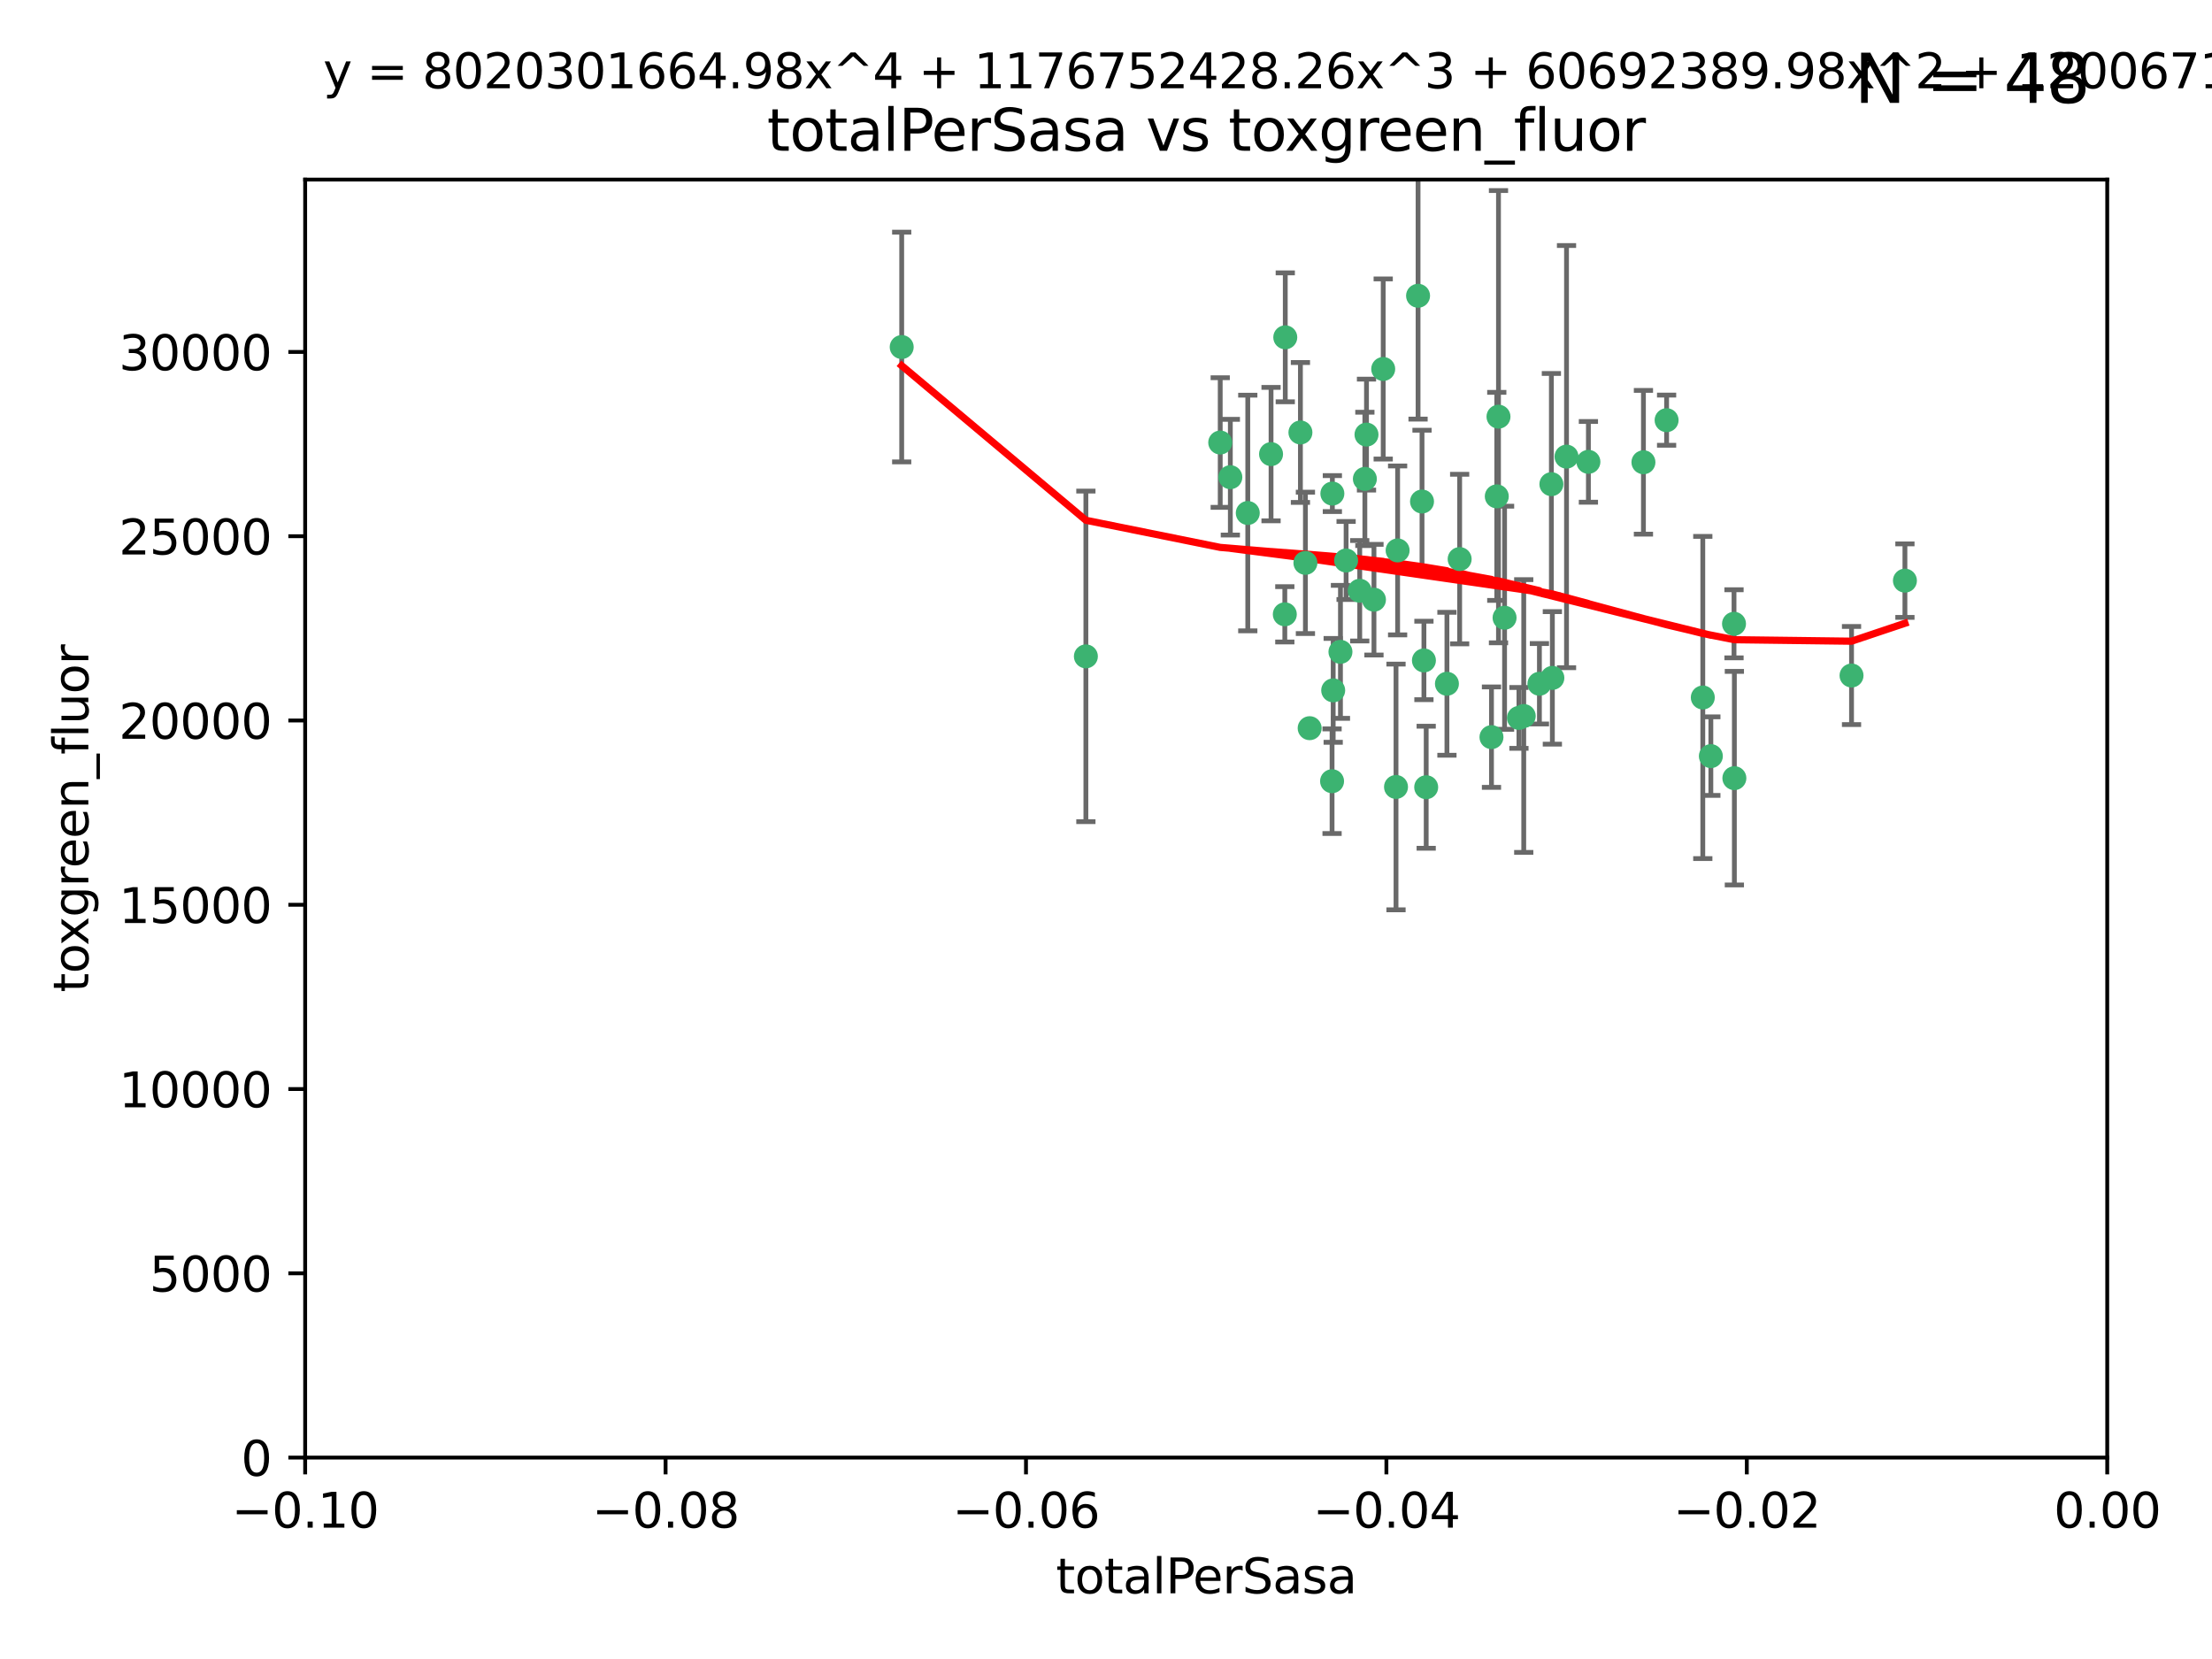 <?xml version="1.0" encoding="utf-8" standalone="no"?>
<!DOCTYPE svg PUBLIC "-//W3C//DTD SVG 1.1//EN"
  "http://www.w3.org/Graphics/SVG/1.1/DTD/svg11.dtd">
<svg xmlns:xlink="http://www.w3.org/1999/xlink" width="460.8pt" height="345.6pt" viewBox="0 0 460.8 345.6" xmlns="http://www.w3.org/2000/svg" version="1.1">
 <defs>
  <style type="text/css">*{stroke-linejoin: round; stroke-linecap: butt}</style>
 </defs>
 <g id="figure_1">
  <g id="patch_1">
   <path d="M 0 345.6 
L 460.8 345.6 
L 460.8 0 
L 0 0 
z
" style="fill: #ffffff"/>
  </g>
  <g id="axes_1">
   <g id="patch_2">
    <path d="M 63.571 303.64 
L 438.975 303.64 
L 438.975 37.411 
L 63.571 37.411 
z
" style="fill: #ffffff"/>
   </g>
   <g id="PathCollection_1">
    <defs>
     <path id="m9b9e354457" d="M 0 1.118 
C 0.297 1.118 0.581 1 0.791 0.791 
C 1 0.581 1.118 0.297 1.118 0 
C 1.118 -0.297 1 -0.581 0.791 -0.791 
C 0.581 -1 0.297 -1.118 0 -1.118 
C -0.297 -1.118 -0.581 -1 -0.791 -0.791 
C -1 -0.581 -1.118 -0.297 -1.118 0 
C -1.118 0.297 -1 0.581 -0.791 0.791 
C -0.581 1 -0.297 1.118 0 1.118 
z
" style="stroke: #3cb371"/>
    </defs>
    <g clip-path="url(#p6e7d9c0755)">
     <use xlink:href="#m9b9e354457" x="187.841" y="72.294" style="fill: #3cb371; stroke: #3cb371"/>
     <use xlink:href="#m9b9e354457" x="226.209" y="136.733" style="fill: #3cb371; stroke: #3cb371"/>
     <use xlink:href="#m9b9e354457" x="254.195" y="92.187" style="fill: #3cb371; stroke: #3cb371"/>
     <use xlink:href="#m9b9e354457" x="284.327" y="99.763" style="fill: #3cb371; stroke: #3cb371"/>
     <use xlink:href="#m9b9e354457" x="267.746" y="70.271" style="fill: #3cb371; stroke: #3cb371"/>
     <use xlink:href="#m9b9e354457" x="279.241" y="135.791" style="fill: #3cb371; stroke: #3cb371"/>
     <use xlink:href="#m9b9e354457" x="283.258" y="123.063" style="fill: #3cb371; stroke: #3cb371"/>
     <use xlink:href="#m9b9e354457" x="272.826" y="151.693" style="fill: #3cb371; stroke: #3cb371"/>
     <use xlink:href="#m9b9e354457" x="290.815" y="163.936" style="fill: #3cb371; stroke: #3cb371"/>
     <use xlink:href="#m9b9e354457" x="296.232" y="104.476" style="fill: #3cb371; stroke: #3cb371"/>
     <use xlink:href="#m9b9e354457" x="291.149" y="114.664" style="fill: #3cb371; stroke: #3cb371"/>
     <use xlink:href="#m9b9e354457" x="277.728" y="143.815" style="fill: #3cb371; stroke: #3cb371"/>
     <use xlink:href="#m9b9e354457" x="280.418" y="116.762" style="fill: #3cb371; stroke: #3cb371"/>
     <use xlink:href="#m9b9e354457" x="288.148" y="76.865" style="fill: #3cb371; stroke: #3cb371"/>
     <use xlink:href="#m9b9e354457" x="270.902" y="90.091" style="fill: #3cb371; stroke: #3cb371"/>
     <use xlink:href="#m9b9e354457" x="295.409" y="61.614" style="fill: #3cb371; stroke: #3cb371"/>
     <use xlink:href="#m9b9e354457" x="310.702" y="153.559" style="fill: #3cb371; stroke: #3cb371"/>
     <use xlink:href="#m9b9e354457" x="277.556" y="102.821" style="fill: #3cb371; stroke: #3cb371"/>
     <use xlink:href="#m9b9e354457" x="264.783" y="94.6" style="fill: #3cb371; stroke: #3cb371"/>
     <use xlink:href="#m9b9e354457" x="277.493" y="162.741" style="fill: #3cb371; stroke: #3cb371"/>
     <use xlink:href="#m9b9e354457" x="271.942" y="117.254" style="fill: #3cb371; stroke: #3cb371"/>
     <use xlink:href="#m9b9e354457" x="317.423" y="149.16" style="fill: #3cb371; stroke: #3cb371"/>
     <use xlink:href="#m9b9e354457" x="267.65" y="127.973" style="fill: #3cb371; stroke: #3cb371"/>
     <use xlink:href="#m9b9e354457" x="296.63" y="137.58" style="fill: #3cb371; stroke: #3cb371"/>
     <use xlink:href="#m9b9e354457" x="301.422" y="142.442" style="fill: #3cb371; stroke: #3cb371"/>
     <use xlink:href="#m9b9e354457" x="284.666" y="90.534" style="fill: #3cb371; stroke: #3cb371"/>
     <use xlink:href="#m9b9e354457" x="256.303" y="99.407" style="fill: #3cb371; stroke: #3cb371"/>
     <use xlink:href="#m9b9e354457" x="316.423" y="149.553" style="fill: #3cb371; stroke: #3cb371"/>
     <use xlink:href="#m9b9e354457" x="286.223" y="124.926" style="fill: #3cb371; stroke: #3cb371"/>
     <use xlink:href="#m9b9e354457" x="323.182" y="100.862" style="fill: #3cb371; stroke: #3cb371"/>
     <use xlink:href="#m9b9e354457" x="259.935" y="106.867" style="fill: #3cb371; stroke: #3cb371"/>
     <use xlink:href="#m9b9e354457" x="320.689" y="142.44" style="fill: #3cb371; stroke: #3cb371"/>
     <use xlink:href="#m9b9e354457" x="312.163" y="86.8" style="fill: #3cb371; stroke: #3cb371"/>
     <use xlink:href="#m9b9e354457" x="342.358" y="96.298" style="fill: #3cb371; stroke: #3cb371"/>
     <use xlink:href="#m9b9e354457" x="311.807" y="103.401" style="fill: #3cb371; stroke: #3cb371"/>
     <use xlink:href="#m9b9e354457" x="313.43" y="128.689" style="fill: #3cb371; stroke: #3cb371"/>
     <use xlink:href="#m9b9e354457" x="297.102" y="163.993" style="fill: #3cb371; stroke: #3cb371"/>
     <use xlink:href="#m9b9e354457" x="326.335" y="95.121" style="fill: #3cb371; stroke: #3cb371"/>
     <use xlink:href="#m9b9e354457" x="330.894" y="96.211" style="fill: #3cb371; stroke: #3cb371"/>
     <use xlink:href="#m9b9e354457" x="323.386" y="141.216" style="fill: #3cb371; stroke: #3cb371"/>
     <use xlink:href="#m9b9e354457" x="347.183" y="87.531" style="fill: #3cb371; stroke: #3cb371"/>
     <use xlink:href="#m9b9e354457" x="356.402" y="157.513" style="fill: #3cb371; stroke: #3cb371"/>
     <use xlink:href="#m9b9e354457" x="304.073" y="116.464" style="fill: #3cb371; stroke: #3cb371"/>
     <use xlink:href="#m9b9e354457" x="354.724" y="145.3" style="fill: #3cb371; stroke: #3cb371"/>
     <use xlink:href="#m9b9e354457" x="361.227" y="129.947" style="fill: #3cb371; stroke: #3cb371"/>
     <use xlink:href="#m9b9e354457" x="361.301" y="162.105" style="fill: #3cb371; stroke: #3cb371"/>
     <use xlink:href="#m9b9e354457" x="385.708" y="140.722" style="fill: #3cb371; stroke: #3cb371"/>
     <use xlink:href="#m9b9e354457" x="396.83" y="120.958" style="fill: #3cb371; stroke: #3cb371"/>
    </g>
   </g>
   <g id="matplotlib.axis_1">
    <g id="xtick_1">
     <g id="line2d_1">
      <defs>
       <path id="mcba87ac739" d="M 0 0 
L 0 3.5 
" style="stroke: #000000; stroke-width: 0.8"/>
      </defs>
      <g>
       <use xlink:href="#mcba87ac739" x="63.571" y="303.64" style="stroke: #000000; stroke-width: 0.8"/>
      </g>
     </g>
     <g id="text_1">
      <!-- −0.10 -->
      <g transform="translate(48.249 318.238)scale(0.1 -0.1)">
       <defs>
        <path id="DejaVuSans-2212" d="M 678 2272 
L 4684 2272 
L 4684 1741 
L 678 1741 
L 678 2272 
z
" transform="scale(0.016)"/>
        <path id="DejaVuSans-30" d="M 2034 4250 
Q 1547 4250 1301 3770 
Q 1056 3291 1056 2328 
Q 1056 1369 1301 889 
Q 1547 409 2034 409 
Q 2525 409 2770 889 
Q 3016 1369 3016 2328 
Q 3016 3291 2770 3770 
Q 2525 4250 2034 4250 
z
M 2034 4750 
Q 2819 4750 3233 4129 
Q 3647 3509 3647 2328 
Q 3647 1150 3233 529 
Q 2819 -91 2034 -91 
Q 1250 -91 836 529 
Q 422 1150 422 2328 
Q 422 3509 836 4129 
Q 1250 4750 2034 4750 
z
" transform="scale(0.016)"/>
        <path id="DejaVuSans-2e" d="M 684 794 
L 1344 794 
L 1344 0 
L 684 0 
L 684 794 
z
" transform="scale(0.016)"/>
        <path id="DejaVuSans-31" d="M 794 531 
L 1825 531 
L 1825 4091 
L 703 3866 
L 703 4441 
L 1819 4666 
L 2450 4666 
L 2450 531 
L 3481 531 
L 3481 0 
L 794 0 
L 794 531 
z
" transform="scale(0.016)"/>
       </defs>
       <use xlink:href="#DejaVuSans-2212"/>
       <use xlink:href="#DejaVuSans-30" x="83.789"/>
       <use xlink:href="#DejaVuSans-2e" x="147.412"/>
       <use xlink:href="#DejaVuSans-31" x="179.199"/>
       <use xlink:href="#DejaVuSans-30" x="242.822"/>
      </g>
     </g>
    </g>
    <g id="xtick_2">
     <g id="line2d_2">
      <g>
       <use xlink:href="#mcba87ac739" x="138.652" y="303.64" style="stroke: #000000; stroke-width: 0.8"/>
      </g>
     </g>
     <g id="text_2">
      <!-- −0.08 -->
      <g transform="translate(123.329 318.238)scale(0.1 -0.1)">
       <defs>
        <path id="DejaVuSans-38" d="M 2034 2216 
Q 1584 2216 1326 1975 
Q 1069 1734 1069 1313 
Q 1069 891 1326 650 
Q 1584 409 2034 409 
Q 2484 409 2743 651 
Q 3003 894 3003 1313 
Q 3003 1734 2745 1975 
Q 2488 2216 2034 2216 
z
M 1403 2484 
Q 997 2584 770 2862 
Q 544 3141 544 3541 
Q 544 4100 942 4425 
Q 1341 4750 2034 4750 
Q 2731 4750 3128 4425 
Q 3525 4100 3525 3541 
Q 3525 3141 3298 2862 
Q 3072 2584 2669 2484 
Q 3125 2378 3379 2068 
Q 3634 1759 3634 1313 
Q 3634 634 3220 271 
Q 2806 -91 2034 -91 
Q 1263 -91 848 271 
Q 434 634 434 1313 
Q 434 1759 690 2068 
Q 947 2378 1403 2484 
z
M 1172 3481 
Q 1172 3119 1398 2916 
Q 1625 2713 2034 2713 
Q 2441 2713 2670 2916 
Q 2900 3119 2900 3481 
Q 2900 3844 2670 4047 
Q 2441 4250 2034 4250 
Q 1625 4250 1398 4047 
Q 1172 3844 1172 3481 
z
" transform="scale(0.016)"/>
       </defs>
       <use xlink:href="#DejaVuSans-2212"/>
       <use xlink:href="#DejaVuSans-30" x="83.789"/>
       <use xlink:href="#DejaVuSans-2e" x="147.412"/>
       <use xlink:href="#DejaVuSans-30" x="179.199"/>
       <use xlink:href="#DejaVuSans-38" x="242.822"/>
      </g>
     </g>
    </g>
    <g id="xtick_3">
     <g id="line2d_3">
      <g>
       <use xlink:href="#mcba87ac739" x="213.733" y="303.64" style="stroke: #000000; stroke-width: 0.8"/>
      </g>
     </g>
     <g id="text_3">
      <!-- −0.06 -->
      <g transform="translate(198.41 318.238)scale(0.1 -0.1)">
       <defs>
        <path id="DejaVuSans-36" d="M 2113 2584 
Q 1688 2584 1439 2293 
Q 1191 2003 1191 1497 
Q 1191 994 1439 701 
Q 1688 409 2113 409 
Q 2538 409 2786 701 
Q 3034 994 3034 1497 
Q 3034 2003 2786 2293 
Q 2538 2584 2113 2584 
z
M 3366 4563 
L 3366 3988 
Q 3128 4100 2886 4159 
Q 2644 4219 2406 4219 
Q 1781 4219 1451 3797 
Q 1122 3375 1075 2522 
Q 1259 2794 1537 2939 
Q 1816 3084 2150 3084 
Q 2853 3084 3261 2657 
Q 3669 2231 3669 1497 
Q 3669 778 3244 343 
Q 2819 -91 2113 -91 
Q 1303 -91 875 529 
Q 447 1150 447 2328 
Q 447 3434 972 4092 
Q 1497 4750 2381 4750 
Q 2619 4750 2861 4703 
Q 3103 4656 3366 4563 
z
" transform="scale(0.016)"/>
       </defs>
       <use xlink:href="#DejaVuSans-2212"/>
       <use xlink:href="#DejaVuSans-30" x="83.789"/>
       <use xlink:href="#DejaVuSans-2e" x="147.412"/>
       <use xlink:href="#DejaVuSans-30" x="179.199"/>
       <use xlink:href="#DejaVuSans-36" x="242.822"/>
      </g>
     </g>
    </g>
    <g id="xtick_4">
     <g id="line2d_4">
      <g>
       <use xlink:href="#mcba87ac739" x="288.813" y="303.64" style="stroke: #000000; stroke-width: 0.8"/>
      </g>
     </g>
     <g id="text_4">
      <!-- −0.04 -->
      <g transform="translate(273.491 318.238)scale(0.1 -0.1)">
       <defs>
        <path id="DejaVuSans-34" d="M 2419 4116 
L 825 1625 
L 2419 1625 
L 2419 4116 
z
M 2253 4666 
L 3047 4666 
L 3047 1625 
L 3713 1625 
L 3713 1100 
L 3047 1100 
L 3047 0 
L 2419 0 
L 2419 1100 
L 313 1100 
L 313 1709 
L 2253 4666 
z
" transform="scale(0.016)"/>
       </defs>
       <use xlink:href="#DejaVuSans-2212"/>
       <use xlink:href="#DejaVuSans-30" x="83.789"/>
       <use xlink:href="#DejaVuSans-2e" x="147.412"/>
       <use xlink:href="#DejaVuSans-30" x="179.199"/>
       <use xlink:href="#DejaVuSans-34" x="242.822"/>
      </g>
     </g>
    </g>
    <g id="xtick_5">
     <g id="line2d_5">
      <g>
       <use xlink:href="#mcba87ac739" x="363.894" y="303.64" style="stroke: #000000; stroke-width: 0.8"/>
      </g>
     </g>
     <g id="text_5">
      <!-- −0.02 -->
      <g transform="translate(348.572 318.238)scale(0.1 -0.1)">
       <defs>
        <path id="DejaVuSans-32" d="M 1228 531 
L 3431 531 
L 3431 0 
L 469 0 
L 469 531 
Q 828 903 1448 1529 
Q 2069 2156 2228 2338 
Q 2531 2678 2651 2914 
Q 2772 3150 2772 3378 
Q 2772 3750 2511 3984 
Q 2250 4219 1831 4219 
Q 1534 4219 1204 4116 
Q 875 4013 500 3803 
L 500 4441 
Q 881 4594 1212 4672 
Q 1544 4750 1819 4750 
Q 2544 4750 2975 4387 
Q 3406 4025 3406 3419 
Q 3406 3131 3298 2873 
Q 3191 2616 2906 2266 
Q 2828 2175 2409 1742 
Q 1991 1309 1228 531 
z
" transform="scale(0.016)"/>
       </defs>
       <use xlink:href="#DejaVuSans-2212"/>
       <use xlink:href="#DejaVuSans-30" x="83.789"/>
       <use xlink:href="#DejaVuSans-2e" x="147.412"/>
       <use xlink:href="#DejaVuSans-30" x="179.199"/>
       <use xlink:href="#DejaVuSans-32" x="242.822"/>
      </g>
     </g>
    </g>
    <g id="xtick_6">
     <g id="line2d_6">
      <g>
       <use xlink:href="#mcba87ac739" x="438.975" y="303.64" style="stroke: #000000; stroke-width: 0.8"/>
      </g>
     </g>
     <g id="text_6">
      <!-- 0.00 -->
      <g transform="translate(427.842 318.238)scale(0.1 -0.1)">
       <use xlink:href="#DejaVuSans-30"/>
       <use xlink:href="#DejaVuSans-2e" x="63.623"/>
       <use xlink:href="#DejaVuSans-30" x="95.41"/>
       <use xlink:href="#DejaVuSans-30" x="159.033"/>
      </g>
     </g>
    </g>
    <g id="text_7">
     <!-- totalPerSasa -->
     <g transform="translate(219.968 331.917)scale(0.1 -0.1)">
      <defs>
       <path id="DejaVuSans-74" d="M 1172 4494 
L 1172 3500 
L 2356 3500 
L 2356 3053 
L 1172 3053 
L 1172 1153 
Q 1172 725 1289 603 
Q 1406 481 1766 481 
L 2356 481 
L 2356 0 
L 1766 0 
Q 1100 0 847 248 
Q 594 497 594 1153 
L 594 3053 
L 172 3053 
L 172 3500 
L 594 3500 
L 594 4494 
L 1172 4494 
z
" transform="scale(0.016)"/>
       <path id="DejaVuSans-6f" d="M 1959 3097 
Q 1497 3097 1228 2736 
Q 959 2375 959 1747 
Q 959 1119 1226 758 
Q 1494 397 1959 397 
Q 2419 397 2687 759 
Q 2956 1122 2956 1747 
Q 2956 2369 2687 2733 
Q 2419 3097 1959 3097 
z
M 1959 3584 
Q 2709 3584 3137 3096 
Q 3566 2609 3566 1747 
Q 3566 888 3137 398 
Q 2709 -91 1959 -91 
Q 1206 -91 779 398 
Q 353 888 353 1747 
Q 353 2609 779 3096 
Q 1206 3584 1959 3584 
z
" transform="scale(0.016)"/>
       <path id="DejaVuSans-61" d="M 2194 1759 
Q 1497 1759 1228 1600 
Q 959 1441 959 1056 
Q 959 750 1161 570 
Q 1363 391 1709 391 
Q 2188 391 2477 730 
Q 2766 1069 2766 1631 
L 2766 1759 
L 2194 1759 
z
M 3341 1997 
L 3341 0 
L 2766 0 
L 2766 531 
Q 2569 213 2275 61 
Q 1981 -91 1556 -91 
Q 1019 -91 701 211 
Q 384 513 384 1019 
Q 384 1609 779 1909 
Q 1175 2209 1959 2209 
L 2766 2209 
L 2766 2266 
Q 2766 2663 2505 2880 
Q 2244 3097 1772 3097 
Q 1472 3097 1187 3025 
Q 903 2953 641 2809 
L 641 3341 
Q 956 3463 1253 3523 
Q 1550 3584 1831 3584 
Q 2591 3584 2966 3190 
Q 3341 2797 3341 1997 
z
" transform="scale(0.016)"/>
       <path id="DejaVuSans-6c" d="M 603 4863 
L 1178 4863 
L 1178 0 
L 603 0 
L 603 4863 
z
" transform="scale(0.016)"/>
       <path id="DejaVuSans-50" d="M 1259 4147 
L 1259 2394 
L 2053 2394 
Q 2494 2394 2734 2622 
Q 2975 2850 2975 3272 
Q 2975 3691 2734 3919 
Q 2494 4147 2053 4147 
L 1259 4147 
z
M 628 4666 
L 2053 4666 
Q 2838 4666 3239 4311 
Q 3641 3956 3641 3272 
Q 3641 2581 3239 2228 
Q 2838 1875 2053 1875 
L 1259 1875 
L 1259 0 
L 628 0 
L 628 4666 
z
" transform="scale(0.016)"/>
       <path id="DejaVuSans-65" d="M 3597 1894 
L 3597 1613 
L 953 1613 
Q 991 1019 1311 708 
Q 1631 397 2203 397 
Q 2534 397 2845 478 
Q 3156 559 3463 722 
L 3463 178 
Q 3153 47 2828 -22 
Q 2503 -91 2169 -91 
Q 1331 -91 842 396 
Q 353 884 353 1716 
Q 353 2575 817 3079 
Q 1281 3584 2069 3584 
Q 2775 3584 3186 3129 
Q 3597 2675 3597 1894 
z
M 3022 2063 
Q 3016 2534 2758 2815 
Q 2500 3097 2075 3097 
Q 1594 3097 1305 2825 
Q 1016 2553 972 2059 
L 3022 2063 
z
" transform="scale(0.016)"/>
       <path id="DejaVuSans-72" d="M 2631 2963 
Q 2534 3019 2420 3045 
Q 2306 3072 2169 3072 
Q 1681 3072 1420 2755 
Q 1159 2438 1159 1844 
L 1159 0 
L 581 0 
L 581 3500 
L 1159 3500 
L 1159 2956 
Q 1341 3275 1631 3429 
Q 1922 3584 2338 3584 
Q 2397 3584 2469 3576 
Q 2541 3569 2628 3553 
L 2631 2963 
z
" transform="scale(0.016)"/>
       <path id="DejaVuSans-53" d="M 3425 4513 
L 3425 3897 
Q 3066 4069 2747 4153 
Q 2428 4238 2131 4238 
Q 1616 4238 1336 4038 
Q 1056 3838 1056 3469 
Q 1056 3159 1242 3001 
Q 1428 2844 1947 2747 
L 2328 2669 
Q 3034 2534 3370 2195 
Q 3706 1856 3706 1288 
Q 3706 609 3251 259 
Q 2797 -91 1919 -91 
Q 1588 -91 1214 -16 
Q 841 59 441 206 
L 441 856 
Q 825 641 1194 531 
Q 1563 422 1919 422 
Q 2459 422 2753 634 
Q 3047 847 3047 1241 
Q 3047 1584 2836 1778 
Q 2625 1972 2144 2069 
L 1759 2144 
Q 1053 2284 737 2584 
Q 422 2884 422 3419 
Q 422 4038 858 4394 
Q 1294 4750 2059 4750 
Q 2388 4750 2728 4690 
Q 3069 4631 3425 4513 
z
" transform="scale(0.016)"/>
       <path id="DejaVuSans-73" d="M 2834 3397 
L 2834 2853 
Q 2591 2978 2328 3040 
Q 2066 3103 1784 3103 
Q 1356 3103 1142 2972 
Q 928 2841 928 2578 
Q 928 2378 1081 2264 
Q 1234 2150 1697 2047 
L 1894 2003 
Q 2506 1872 2764 1633 
Q 3022 1394 3022 966 
Q 3022 478 2636 193 
Q 2250 -91 1575 -91 
Q 1294 -91 989 -36 
Q 684 19 347 128 
L 347 722 
Q 666 556 975 473 
Q 1284 391 1588 391 
Q 1994 391 2212 530 
Q 2431 669 2431 922 
Q 2431 1156 2273 1281 
Q 2116 1406 1581 1522 
L 1381 1569 
Q 847 1681 609 1914 
Q 372 2147 372 2553 
Q 372 3047 722 3315 
Q 1072 3584 1716 3584 
Q 2034 3584 2315 3537 
Q 2597 3491 2834 3397 
z
" transform="scale(0.016)"/>
      </defs>
      <use xlink:href="#DejaVuSans-74"/>
      <use xlink:href="#DejaVuSans-6f" x="39.209"/>
      <use xlink:href="#DejaVuSans-74" x="100.391"/>
      <use xlink:href="#DejaVuSans-61" x="139.6"/>
      <use xlink:href="#DejaVuSans-6c" x="200.879"/>
      <use xlink:href="#DejaVuSans-50" x="228.662"/>
      <use xlink:href="#DejaVuSans-65" x="285.34"/>
      <use xlink:href="#DejaVuSans-72" x="346.863"/>
      <use xlink:href="#DejaVuSans-53" x="387.977"/>
      <use xlink:href="#DejaVuSans-61" x="451.453"/>
      <use xlink:href="#DejaVuSans-73" x="512.732"/>
      <use xlink:href="#DejaVuSans-61" x="564.832"/>
     </g>
    </g>
   </g>
   <g id="matplotlib.axis_2">
    <g id="ytick_1">
     <g id="line2d_7">
      <defs>
       <path id="m9d4d643e58" d="M 0 0 
L -3.5 0 
" style="stroke: #000000; stroke-width: 0.8"/>
      </defs>
      <g>
       <use xlink:href="#m9d4d643e58" x="63.571" y="303.64" style="stroke: #000000; stroke-width: 0.8"/>
      </g>
     </g>
     <g id="text_8">
      <!-- 0 -->
      <g transform="translate(50.209 307.439)scale(0.1 -0.1)">
       <use xlink:href="#DejaVuSans-30"/>
      </g>
     </g>
    </g>
    <g id="ytick_2">
     <g id="line2d_8">
      <g>
       <use xlink:href="#m9d4d643e58" x="63.571" y="265.253" style="stroke: #000000; stroke-width: 0.8"/>
      </g>
     </g>
     <g id="text_9">
      <!-- 5000 -->
      <g transform="translate(31.121 269.052)scale(0.1 -0.1)">
       <defs>
        <path id="DejaVuSans-35" d="M 691 4666 
L 3169 4666 
L 3169 4134 
L 1269 4134 
L 1269 2991 
Q 1406 3038 1543 3061 
Q 1681 3084 1819 3084 
Q 2600 3084 3056 2656 
Q 3513 2228 3513 1497 
Q 3513 744 3044 326 
Q 2575 -91 1722 -91 
Q 1428 -91 1123 -41 
Q 819 9 494 109 
L 494 744 
Q 775 591 1075 516 
Q 1375 441 1709 441 
Q 2250 441 2565 725 
Q 2881 1009 2881 1497 
Q 2881 1984 2565 2268 
Q 2250 2553 1709 2553 
Q 1456 2553 1204 2497 
Q 953 2441 691 2322 
L 691 4666 
z
" transform="scale(0.016)"/>
       </defs>
       <use xlink:href="#DejaVuSans-35"/>
       <use xlink:href="#DejaVuSans-30" x="63.623"/>
       <use xlink:href="#DejaVuSans-30" x="127.246"/>
       <use xlink:href="#DejaVuSans-30" x="190.869"/>
      </g>
     </g>
    </g>
    <g id="ytick_3">
     <g id="line2d_9">
      <g>
       <use xlink:href="#m9d4d643e58" x="63.571" y="226.866" style="stroke: #000000; stroke-width: 0.8"/>
      </g>
     </g>
     <g id="text_10">
      <!-- 10000 -->
      <g transform="translate(24.759 230.665)scale(0.1 -0.1)">
       <use xlink:href="#DejaVuSans-31"/>
       <use xlink:href="#DejaVuSans-30" x="63.623"/>
       <use xlink:href="#DejaVuSans-30" x="127.246"/>
       <use xlink:href="#DejaVuSans-30" x="190.869"/>
       <use xlink:href="#DejaVuSans-30" x="254.492"/>
      </g>
     </g>
    </g>
    <g id="ytick_4">
     <g id="line2d_10">
      <g>
       <use xlink:href="#m9d4d643e58" x="63.571" y="188.479" style="stroke: #000000; stroke-width: 0.8"/>
      </g>
     </g>
     <g id="text_11">
      <!-- 15000 -->
      <g transform="translate(24.759 192.278)scale(0.1 -0.1)">
       <use xlink:href="#DejaVuSans-31"/>
       <use xlink:href="#DejaVuSans-35" x="63.623"/>
       <use xlink:href="#DejaVuSans-30" x="127.246"/>
       <use xlink:href="#DejaVuSans-30" x="190.869"/>
       <use xlink:href="#DejaVuSans-30" x="254.492"/>
      </g>
     </g>
    </g>
    <g id="ytick_5">
     <g id="line2d_11">
      <g>
       <use xlink:href="#m9d4d643e58" x="63.571" y="150.092" style="stroke: #000000; stroke-width: 0.8"/>
      </g>
     </g>
     <g id="text_12">
      <!-- 20000 -->
      <g transform="translate(24.759 153.891)scale(0.1 -0.1)">
       <use xlink:href="#DejaVuSans-32"/>
       <use xlink:href="#DejaVuSans-30" x="63.623"/>
       <use xlink:href="#DejaVuSans-30" x="127.246"/>
       <use xlink:href="#DejaVuSans-30" x="190.869"/>
       <use xlink:href="#DejaVuSans-30" x="254.492"/>
      </g>
     </g>
    </g>
    <g id="ytick_6">
     <g id="line2d_12">
      <g>
       <use xlink:href="#m9d4d643e58" x="63.571" y="111.705" style="stroke: #000000; stroke-width: 0.8"/>
      </g>
     </g>
     <g id="text_13">
      <!-- 25000 -->
      <g transform="translate(24.759 115.504)scale(0.1 -0.1)">
       <use xlink:href="#DejaVuSans-32"/>
       <use xlink:href="#DejaVuSans-35" x="63.623"/>
       <use xlink:href="#DejaVuSans-30" x="127.246"/>
       <use xlink:href="#DejaVuSans-30" x="190.869"/>
       <use xlink:href="#DejaVuSans-30" x="254.492"/>
      </g>
     </g>
    </g>
    <g id="ytick_7">
     <g id="line2d_13">
      <g>
       <use xlink:href="#m9d4d643e58" x="63.571" y="73.317" style="stroke: #000000; stroke-width: 0.8"/>
      </g>
     </g>
     <g id="text_14">
      <!-- 30000 -->
      <g transform="translate(24.759 77.117)scale(0.1 -0.1)">
       <defs>
        <path id="DejaVuSans-33" d="M 2597 2516 
Q 3050 2419 3304 2112 
Q 3559 1806 3559 1356 
Q 3559 666 3084 287 
Q 2609 -91 1734 -91 
Q 1441 -91 1130 -33 
Q 819 25 488 141 
L 488 750 
Q 750 597 1062 519 
Q 1375 441 1716 441 
Q 2309 441 2620 675 
Q 2931 909 2931 1356 
Q 2931 1769 2642 2001 
Q 2353 2234 1838 2234 
L 1294 2234 
L 1294 2753 
L 1863 2753 
Q 2328 2753 2575 2939 
Q 2822 3125 2822 3475 
Q 2822 3834 2567 4026 
Q 2313 4219 1838 4219 
Q 1578 4219 1281 4162 
Q 984 4106 628 3988 
L 628 4550 
Q 988 4650 1302 4700 
Q 1616 4750 1894 4750 
Q 2613 4750 3031 4423 
Q 3450 4097 3450 3541 
Q 3450 3153 3228 2886 
Q 3006 2619 2597 2516 
z
" transform="scale(0.016)"/>
       </defs>
       <use xlink:href="#DejaVuSans-33"/>
       <use xlink:href="#DejaVuSans-30" x="63.623"/>
       <use xlink:href="#DejaVuSans-30" x="127.246"/>
       <use xlink:href="#DejaVuSans-30" x="190.869"/>
       <use xlink:href="#DejaVuSans-30" x="254.492"/>
      </g>
     </g>
    </g>
    <g id="text_15">
     <!-- toxgreen_fluor -->
     <g transform="translate(18.401 206.72)rotate(-90)scale(0.1 -0.1)">
      <defs>
       <path id="DejaVuSans-78" d="M 3513 3500 
L 2247 1797 
L 3578 0 
L 2900 0 
L 1881 1375 
L 863 0 
L 184 0 
L 1544 1831 
L 300 3500 
L 978 3500 
L 1906 2253 
L 2834 3500 
L 3513 3500 
z
" transform="scale(0.016)"/>
       <path id="DejaVuSans-67" d="M 2906 1791 
Q 2906 2416 2648 2759 
Q 2391 3103 1925 3103 
Q 1463 3103 1205 2759 
Q 947 2416 947 1791 
Q 947 1169 1205 825 
Q 1463 481 1925 481 
Q 2391 481 2648 825 
Q 2906 1169 2906 1791 
z
M 3481 434 
Q 3481 -459 3084 -895 
Q 2688 -1331 1869 -1331 
Q 1566 -1331 1297 -1286 
Q 1028 -1241 775 -1147 
L 775 -588 
Q 1028 -725 1275 -790 
Q 1522 -856 1778 -856 
Q 2344 -856 2625 -561 
Q 2906 -266 2906 331 
L 2906 616 
Q 2728 306 2450 153 
Q 2172 0 1784 0 
Q 1141 0 747 490 
Q 353 981 353 1791 
Q 353 2603 747 3093 
Q 1141 3584 1784 3584 
Q 2172 3584 2450 3431 
Q 2728 3278 2906 2969 
L 2906 3500 
L 3481 3500 
L 3481 434 
z
" transform="scale(0.016)"/>
       <path id="DejaVuSans-6e" d="M 3513 2113 
L 3513 0 
L 2938 0 
L 2938 2094 
Q 2938 2591 2744 2837 
Q 2550 3084 2163 3084 
Q 1697 3084 1428 2787 
Q 1159 2491 1159 1978 
L 1159 0 
L 581 0 
L 581 3500 
L 1159 3500 
L 1159 2956 
Q 1366 3272 1645 3428 
Q 1925 3584 2291 3584 
Q 2894 3584 3203 3211 
Q 3513 2838 3513 2113 
z
" transform="scale(0.016)"/>
       <path id="DejaVuSans-5f" d="M 3263 -1063 
L 3263 -1509 
L -63 -1509 
L -63 -1063 
L 3263 -1063 
z
" transform="scale(0.016)"/>
       <path id="DejaVuSans-66" d="M 2375 4863 
L 2375 4384 
L 1825 4384 
Q 1516 4384 1395 4259 
Q 1275 4134 1275 3809 
L 1275 3500 
L 2222 3500 
L 2222 3053 
L 1275 3053 
L 1275 0 
L 697 0 
L 697 3053 
L 147 3053 
L 147 3500 
L 697 3500 
L 697 3744 
Q 697 4328 969 4595 
Q 1241 4863 1831 4863 
L 2375 4863 
z
" transform="scale(0.016)"/>
       <path id="DejaVuSans-75" d="M 544 1381 
L 544 3500 
L 1119 3500 
L 1119 1403 
Q 1119 906 1312 657 
Q 1506 409 1894 409 
Q 2359 409 2629 706 
Q 2900 1003 2900 1516 
L 2900 3500 
L 3475 3500 
L 3475 0 
L 2900 0 
L 2900 538 
Q 2691 219 2414 64 
Q 2138 -91 1772 -91 
Q 1169 -91 856 284 
Q 544 659 544 1381 
z
M 1991 3584 
L 1991 3584 
z
" transform="scale(0.016)"/>
      </defs>
      <use xlink:href="#DejaVuSans-74"/>
      <use xlink:href="#DejaVuSans-6f" x="39.209"/>
      <use xlink:href="#DejaVuSans-78" x="97.266"/>
      <use xlink:href="#DejaVuSans-67" x="156.445"/>
      <use xlink:href="#DejaVuSans-72" x="219.922"/>
      <use xlink:href="#DejaVuSans-65" x="258.785"/>
      <use xlink:href="#DejaVuSans-65" x="320.309"/>
      <use xlink:href="#DejaVuSans-6e" x="381.832"/>
      <use xlink:href="#DejaVuSans-5f" x="445.211"/>
      <use xlink:href="#DejaVuSans-66" x="495.211"/>
      <use xlink:href="#DejaVuSans-6c" x="530.416"/>
      <use xlink:href="#DejaVuSans-75" x="558.199"/>
      <use xlink:href="#DejaVuSans-6f" x="621.578"/>
      <use xlink:href="#DejaVuSans-72" x="682.76"/>
     </g>
    </g>
   </g>
   <g id="LineCollection_1">
    <path d="M 187.841 96.224 
L 187.841 48.364 
" clip-path="url(#p6e7d9c0755)" style="fill: none; stroke: #696969"/>
    <path d="M 226.209 171.165 
L 226.209 102.302 
" clip-path="url(#p6e7d9c0755)" style="fill: none; stroke: #696969"/>
    <path d="M 254.195 105.69 
L 254.195 78.685 
" clip-path="url(#p6e7d9c0755)" style="fill: none; stroke: #696969"/>
    <path d="M 284.327 113.651 
L 284.327 85.875 
" clip-path="url(#p6e7d9c0755)" style="fill: none; stroke: #696969"/>
    <path d="M 267.746 83.696 
L 267.746 56.846 
" clip-path="url(#p6e7d9c0755)" style="fill: none; stroke: #696969"/>
    <path d="M 279.241 149.644 
L 279.241 121.939 
" clip-path="url(#p6e7d9c0755)" style="fill: none; stroke: #696969"/>
    <path d="M 283.258 133.529 
L 283.258 112.598 
" clip-path="url(#p6e7d9c0755)" style="fill: none; stroke: #696969"/>
    <path d="M 272.826 152.217 
L 272.826 151.168 
" clip-path="url(#p6e7d9c0755)" style="fill: none; stroke: #696969"/>
    <path d="M 290.815 189.529 
L 290.815 138.343 
" clip-path="url(#p6e7d9c0755)" style="fill: none; stroke: #696969"/>
    <path d="M 296.232 119.328 
L 296.232 89.623 
" clip-path="url(#p6e7d9c0755)" style="fill: none; stroke: #696969"/>
    <path d="M 291.149 132.255 
L 291.149 97.072 
" clip-path="url(#p6e7d9c0755)" style="fill: none; stroke: #696969"/>
    <path d="M 277.728 154.632 
L 277.728 132.999 
" clip-path="url(#p6e7d9c0755)" style="fill: none; stroke: #696969"/>
    <path d="M 280.418 124.89 
L 280.418 108.635 
" clip-path="url(#p6e7d9c0755)" style="fill: none; stroke: #696969"/>
    <path d="M 288.148 95.625 
L 288.148 58.105 
" clip-path="url(#p6e7d9c0755)" style="fill: none; stroke: #696969"/>
    <path d="M 270.902 104.662 
L 270.902 75.52 
" clip-path="url(#p6e7d9c0755)" style="fill: none; stroke: #696969"/>
    <path d="M 295.409 87.306 
L 295.409 35.922 
" clip-path="url(#p6e7d9c0755)" style="fill: none; stroke: #696969"/>
    <path d="M 310.702 164.019 
L 310.702 143.098 
" clip-path="url(#p6e7d9c0755)" style="fill: none; stroke: #696969"/>
    <path d="M 277.556 106.565 
L 277.556 99.077 
" clip-path="url(#p6e7d9c0755)" style="fill: none; stroke: #696969"/>
    <path d="M 264.783 108.495 
L 264.783 80.704 
" clip-path="url(#p6e7d9c0755)" style="fill: none; stroke: #696969"/>
    <path d="M 277.493 173.639 
L 277.493 151.843 
" clip-path="url(#p6e7d9c0755)" style="fill: none; stroke: #696969"/>
    <path d="M 271.942 131.975 
L 271.942 102.532 
" clip-path="url(#p6e7d9c0755)" style="fill: none; stroke: #696969"/>
    <path d="M 317.423 177.569 
L 317.423 120.752 
" clip-path="url(#p6e7d9c0755)" style="fill: none; stroke: #696969"/>
    <path d="M 267.65 133.734 
L 267.65 122.212 
" clip-path="url(#p6e7d9c0755)" style="fill: none; stroke: #696969"/>
    <path d="M 296.63 145.75 
L 296.63 129.411 
" clip-path="url(#p6e7d9c0755)" style="fill: none; stroke: #696969"/>
    <path d="M 301.422 157.326 
L 301.422 127.559 
" clip-path="url(#p6e7d9c0755)" style="fill: none; stroke: #696969"/>
    <path d="M 284.666 102.091 
L 284.666 78.978 
" clip-path="url(#p6e7d9c0755)" style="fill: none; stroke: #696969"/>
    <path d="M 256.303 111.46 
L 256.303 87.355 
" clip-path="url(#p6e7d9c0755)" style="fill: none; stroke: #696969"/>
    <path d="M 316.423 155.89 
L 316.423 143.216 
" clip-path="url(#p6e7d9c0755)" style="fill: none; stroke: #696969"/>
    <path d="M 286.223 136.454 
L 286.223 113.398 
" clip-path="url(#p6e7d9c0755)" style="fill: none; stroke: #696969"/>
    <path d="M 323.182 123.923 
L 323.182 77.801 
" clip-path="url(#p6e7d9c0755)" style="fill: none; stroke: #696969"/>
    <path d="M 259.935 131.412 
L 259.935 82.321 
" clip-path="url(#p6e7d9c0755)" style="fill: none; stroke: #696969"/>
    <path d="M 320.689 150.817 
L 320.689 134.064 
" clip-path="url(#p6e7d9c0755)" style="fill: none; stroke: #696969"/>
    <path d="M 312.163 133.906 
L 312.163 39.694 
" clip-path="url(#p6e7d9c0755)" style="fill: none; stroke: #696969"/>
    <path d="M 342.358 111.272 
L 342.358 81.324 
" clip-path="url(#p6e7d9c0755)" style="fill: none; stroke: #696969"/>
    <path d="M 311.807 125.071 
L 311.807 81.732 
" clip-path="url(#p6e7d9c0755)" style="fill: none; stroke: #696969"/>
    <path d="M 313.43 151.927 
L 313.43 105.45 
" clip-path="url(#p6e7d9c0755)" style="fill: none; stroke: #696969"/>
    <path d="M 297.102 176.705 
L 297.102 151.281 
" clip-path="url(#p6e7d9c0755)" style="fill: none; stroke: #696969"/>
    <path d="M 326.335 139.091 
L 326.335 51.151 
" clip-path="url(#p6e7d9c0755)" style="fill: none; stroke: #696969"/>
    <path d="M 330.894 104.619 
L 330.894 87.804 
" clip-path="url(#p6e7d9c0755)" style="fill: none; stroke: #696969"/>
    <path d="M 323.386 155.019 
L 323.386 127.413 
" clip-path="url(#p6e7d9c0755)" style="fill: none; stroke: #696969"/>
    <path d="M 347.183 92.76 
L 347.183 82.303 
" clip-path="url(#p6e7d9c0755)" style="fill: none; stroke: #696969"/>
    <path d="M 356.402 165.694 
L 356.402 149.332 
" clip-path="url(#p6e7d9c0755)" style="fill: none; stroke: #696969"/>
    <path d="M 304.073 134.122 
L 304.073 98.805 
" clip-path="url(#p6e7d9c0755)" style="fill: none; stroke: #696969"/>
    <path d="M 354.724 178.855 
L 354.724 111.745 
" clip-path="url(#p6e7d9c0755)" style="fill: none; stroke: #696969"/>
    <path d="M 361.227 137.038 
L 361.227 122.856 
" clip-path="url(#p6e7d9c0755)" style="fill: none; stroke: #696969"/>
    <path d="M 361.301 184.351 
L 361.301 139.86 
" clip-path="url(#p6e7d9c0755)" style="fill: none; stroke: #696969"/>
    <path d="M 385.708 150.938 
L 385.708 130.506 
" clip-path="url(#p6e7d9c0755)" style="fill: none; stroke: #696969"/>
    <path d="M 396.83 128.612 
L 396.83 113.304 
" clip-path="url(#p6e7d9c0755)" style="fill: none; stroke: #696969"/>
   </g>
   <g id="line2d_14">
    <defs>
     <path id="m881167173c" d="M 2 0 
L -2 -0 
" style="stroke: #696969"/>
    </defs>
    <g clip-path="url(#p6e7d9c0755)">
     <use xlink:href="#m881167173c" x="187.841" y="96.224" style="fill: #696969; stroke: #696969"/>
     <use xlink:href="#m881167173c" x="226.209" y="171.165" style="fill: #696969; stroke: #696969"/>
     <use xlink:href="#m881167173c" x="254.195" y="105.69" style="fill: #696969; stroke: #696969"/>
     <use xlink:href="#m881167173c" x="284.327" y="113.651" style="fill: #696969; stroke: #696969"/>
     <use xlink:href="#m881167173c" x="267.746" y="83.696" style="fill: #696969; stroke: #696969"/>
     <use xlink:href="#m881167173c" x="279.241" y="149.644" style="fill: #696969; stroke: #696969"/>
     <use xlink:href="#m881167173c" x="283.258" y="133.529" style="fill: #696969; stroke: #696969"/>
     <use xlink:href="#m881167173c" x="272.826" y="152.217" style="fill: #696969; stroke: #696969"/>
     <use xlink:href="#m881167173c" x="290.815" y="189.529" style="fill: #696969; stroke: #696969"/>
     <use xlink:href="#m881167173c" x="296.232" y="119.328" style="fill: #696969; stroke: #696969"/>
     <use xlink:href="#m881167173c" x="291.149" y="132.255" style="fill: #696969; stroke: #696969"/>
     <use xlink:href="#m881167173c" x="277.728" y="154.632" style="fill: #696969; stroke: #696969"/>
     <use xlink:href="#m881167173c" x="280.418" y="124.89" style="fill: #696969; stroke: #696969"/>
     <use xlink:href="#m881167173c" x="288.148" y="95.625" style="fill: #696969; stroke: #696969"/>
     <use xlink:href="#m881167173c" x="270.902" y="104.662" style="fill: #696969; stroke: #696969"/>
     <use xlink:href="#m881167173c" x="295.409" y="87.306" style="fill: #696969; stroke: #696969"/>
     <use xlink:href="#m881167173c" x="310.702" y="164.019" style="fill: #696969; stroke: #696969"/>
     <use xlink:href="#m881167173c" x="277.556" y="106.565" style="fill: #696969; stroke: #696969"/>
     <use xlink:href="#m881167173c" x="264.783" y="108.495" style="fill: #696969; stroke: #696969"/>
     <use xlink:href="#m881167173c" x="277.493" y="173.639" style="fill: #696969; stroke: #696969"/>
     <use xlink:href="#m881167173c" x="271.942" y="131.975" style="fill: #696969; stroke: #696969"/>
     <use xlink:href="#m881167173c" x="317.423" y="177.569" style="fill: #696969; stroke: #696969"/>
     <use xlink:href="#m881167173c" x="267.65" y="133.734" style="fill: #696969; stroke: #696969"/>
     <use xlink:href="#m881167173c" x="296.63" y="145.75" style="fill: #696969; stroke: #696969"/>
     <use xlink:href="#m881167173c" x="301.422" y="157.326" style="fill: #696969; stroke: #696969"/>
     <use xlink:href="#m881167173c" x="284.666" y="102.091" style="fill: #696969; stroke: #696969"/>
     <use xlink:href="#m881167173c" x="256.303" y="111.46" style="fill: #696969; stroke: #696969"/>
     <use xlink:href="#m881167173c" x="316.423" y="155.89" style="fill: #696969; stroke: #696969"/>
     <use xlink:href="#m881167173c" x="286.223" y="136.454" style="fill: #696969; stroke: #696969"/>
     <use xlink:href="#m881167173c" x="323.182" y="123.923" style="fill: #696969; stroke: #696969"/>
     <use xlink:href="#m881167173c" x="259.935" y="131.412" style="fill: #696969; stroke: #696969"/>
     <use xlink:href="#m881167173c" x="320.689" y="150.817" style="fill: #696969; stroke: #696969"/>
     <use xlink:href="#m881167173c" x="312.163" y="133.906" style="fill: #696969; stroke: #696969"/>
     <use xlink:href="#m881167173c" x="342.358" y="111.272" style="fill: #696969; stroke: #696969"/>
     <use xlink:href="#m881167173c" x="311.807" y="125.071" style="fill: #696969; stroke: #696969"/>
     <use xlink:href="#m881167173c" x="313.43" y="151.927" style="fill: #696969; stroke: #696969"/>
     <use xlink:href="#m881167173c" x="297.102" y="176.705" style="fill: #696969; stroke: #696969"/>
     <use xlink:href="#m881167173c" x="326.335" y="139.091" style="fill: #696969; stroke: #696969"/>
     <use xlink:href="#m881167173c" x="330.894" y="104.619" style="fill: #696969; stroke: #696969"/>
     <use xlink:href="#m881167173c" x="323.386" y="155.019" style="fill: #696969; stroke: #696969"/>
     <use xlink:href="#m881167173c" x="347.183" y="92.76" style="fill: #696969; stroke: #696969"/>
     <use xlink:href="#m881167173c" x="356.402" y="165.694" style="fill: #696969; stroke: #696969"/>
     <use xlink:href="#m881167173c" x="304.073" y="134.122" style="fill: #696969; stroke: #696969"/>
     <use xlink:href="#m881167173c" x="354.724" y="178.855" style="fill: #696969; stroke: #696969"/>
     <use xlink:href="#m881167173c" x="361.227" y="137.038" style="fill: #696969; stroke: #696969"/>
     <use xlink:href="#m881167173c" x="361.301" y="184.351" style="fill: #696969; stroke: #696969"/>
     <use xlink:href="#m881167173c" x="385.708" y="150.938" style="fill: #696969; stroke: #696969"/>
     <use xlink:href="#m881167173c" x="396.83" y="128.612" style="fill: #696969; stroke: #696969"/>
    </g>
   </g>
   <g id="line2d_15">
    <g clip-path="url(#p6e7d9c0755)">
     <use xlink:href="#m881167173c" x="187.841" y="48.364" style="fill: #696969; stroke: #696969"/>
     <use xlink:href="#m881167173c" x="226.209" y="102.302" style="fill: #696969; stroke: #696969"/>
     <use xlink:href="#m881167173c" x="254.195" y="78.685" style="fill: #696969; stroke: #696969"/>
     <use xlink:href="#m881167173c" x="284.327" y="85.875" style="fill: #696969; stroke: #696969"/>
     <use xlink:href="#m881167173c" x="267.746" y="56.846" style="fill: #696969; stroke: #696969"/>
     <use xlink:href="#m881167173c" x="279.241" y="121.939" style="fill: #696969; stroke: #696969"/>
     <use xlink:href="#m881167173c" x="283.258" y="112.598" style="fill: #696969; stroke: #696969"/>
     <use xlink:href="#m881167173c" x="272.826" y="151.168" style="fill: #696969; stroke: #696969"/>
     <use xlink:href="#m881167173c" x="290.815" y="138.343" style="fill: #696969; stroke: #696969"/>
     <use xlink:href="#m881167173c" x="296.232" y="89.623" style="fill: #696969; stroke: #696969"/>
     <use xlink:href="#m881167173c" x="291.149" y="97.072" style="fill: #696969; stroke: #696969"/>
     <use xlink:href="#m881167173c" x="277.728" y="132.999" style="fill: #696969; stroke: #696969"/>
     <use xlink:href="#m881167173c" x="280.418" y="108.635" style="fill: #696969; stroke: #696969"/>
     <use xlink:href="#m881167173c" x="288.148" y="58.105" style="fill: #696969; stroke: #696969"/>
     <use xlink:href="#m881167173c" x="270.902" y="75.52" style="fill: #696969; stroke: #696969"/>
     <use xlink:href="#m881167173c" x="295.409" y="35.922" style="fill: #696969; stroke: #696969"/>
     <use xlink:href="#m881167173c" x="310.702" y="143.098" style="fill: #696969; stroke: #696969"/>
     <use xlink:href="#m881167173c" x="277.556" y="99.077" style="fill: #696969; stroke: #696969"/>
     <use xlink:href="#m881167173c" x="264.783" y="80.704" style="fill: #696969; stroke: #696969"/>
     <use xlink:href="#m881167173c" x="277.493" y="151.843" style="fill: #696969; stroke: #696969"/>
     <use xlink:href="#m881167173c" x="271.942" y="102.532" style="fill: #696969; stroke: #696969"/>
     <use xlink:href="#m881167173c" x="317.423" y="120.752" style="fill: #696969; stroke: #696969"/>
     <use xlink:href="#m881167173c" x="267.65" y="122.212" style="fill: #696969; stroke: #696969"/>
     <use xlink:href="#m881167173c" x="296.63" y="129.411" style="fill: #696969; stroke: #696969"/>
     <use xlink:href="#m881167173c" x="301.422" y="127.559" style="fill: #696969; stroke: #696969"/>
     <use xlink:href="#m881167173c" x="284.666" y="78.978" style="fill: #696969; stroke: #696969"/>
     <use xlink:href="#m881167173c" x="256.303" y="87.355" style="fill: #696969; stroke: #696969"/>
     <use xlink:href="#m881167173c" x="316.423" y="143.216" style="fill: #696969; stroke: #696969"/>
     <use xlink:href="#m881167173c" x="286.223" y="113.398" style="fill: #696969; stroke: #696969"/>
     <use xlink:href="#m881167173c" x="323.182" y="77.801" style="fill: #696969; stroke: #696969"/>
     <use xlink:href="#m881167173c" x="259.935" y="82.321" style="fill: #696969; stroke: #696969"/>
     <use xlink:href="#m881167173c" x="320.689" y="134.064" style="fill: #696969; stroke: #696969"/>
     <use xlink:href="#m881167173c" x="312.163" y="39.694" style="fill: #696969; stroke: #696969"/>
     <use xlink:href="#m881167173c" x="342.358" y="81.324" style="fill: #696969; stroke: #696969"/>
     <use xlink:href="#m881167173c" x="311.807" y="81.732" style="fill: #696969; stroke: #696969"/>
     <use xlink:href="#m881167173c" x="313.43" y="105.45" style="fill: #696969; stroke: #696969"/>
     <use xlink:href="#m881167173c" x="297.102" y="151.281" style="fill: #696969; stroke: #696969"/>
     <use xlink:href="#m881167173c" x="326.335" y="51.151" style="fill: #696969; stroke: #696969"/>
     <use xlink:href="#m881167173c" x="330.894" y="87.804" style="fill: #696969; stroke: #696969"/>
     <use xlink:href="#m881167173c" x="323.386" y="127.413" style="fill: #696969; stroke: #696969"/>
     <use xlink:href="#m881167173c" x="347.183" y="82.303" style="fill: #696969; stroke: #696969"/>
     <use xlink:href="#m881167173c" x="356.402" y="149.332" style="fill: #696969; stroke: #696969"/>
     <use xlink:href="#m881167173c" x="304.073" y="98.805" style="fill: #696969; stroke: #696969"/>
     <use xlink:href="#m881167173c" x="354.724" y="111.745" style="fill: #696969; stroke: #696969"/>
     <use xlink:href="#m881167173c" x="361.227" y="122.856" style="fill: #696969; stroke: #696969"/>
     <use xlink:href="#m881167173c" x="361.301" y="139.86" style="fill: #696969; stroke: #696969"/>
     <use xlink:href="#m881167173c" x="385.708" y="130.506" style="fill: #696969; stroke: #696969"/>
     <use xlink:href="#m881167173c" x="396.83" y="113.304" style="fill: #696969; stroke: #696969"/>
    </g>
   </g>
   <g id="line2d_16">
    <path d="M 187.841 76.176 
L 226.209 108.381 
L 254.195 114.033 
L 284.327 116.523 
L 267.746 115.115 
L 279.241 116.027 
L 283.258 116.412 
L 272.826 115.494 
L 290.815 117.284 
L 296.232 118.046 
L 291.149 117.327 
L 277.728 115.893 
L 280.418 116.135 
L 288.148 116.952 
L 270.902 115.348 
L 295.409 117.922 
L 310.702 120.706 
L 277.556 115.878 
L 264.783 114.898 
L 277.493 115.873 
L 271.942 115.426 
L 317.423 122.239 
L 267.65 115.108 
L 296.63 118.107 
L 301.422 118.895 
L 284.666 116.559 
L 256.303 114.227 
L 316.423 122 
L 286.223 116.73 
L 323.182 123.677 
L 259.935 114.531 
L 320.689 123.042 
L 312.163 121.025 
L 342.358 128.875 
L 311.807 120.946 
L 313.43 121.308 
L 297.102 118.18 
L 326.335 124.502 
L 330.894 125.731 
L 323.386 123.729 
L 347.183 130.149 
L 356.402 132.327 
L 304.073 119.374 
L 354.724 131.965 
L 361.227 133.252 
L 361.301 133.265 
L 385.708 133.574 
L 396.83 129.842 
" clip-path="url(#p6e7d9c0755)" style="fill: none; stroke: #ff0000; stroke-width: 1.5; stroke-linecap: square"/>
   </g>
   <g id="line2d_17">
    <defs>
     <path id="m5ed8b71af3" d="M 0 2 
C 0.53 2 1.039 1.789 1.414 1.414 
C 1.789 1.039 2 0.53 2 0 
C 2 -0.53 1.789 -1.039 1.414 -1.414 
C 1.039 -1.789 0.53 -2 0 -2 
C -0.53 -2 -1.039 -1.789 -1.414 -1.414 
C -1.789 -1.039 -2 -0.53 -2 0 
C -2 0.53 -1.789 1.039 -1.414 1.414 
C -1.039 1.789 -0.53 2 0 2 
z
" style="stroke: #3cb371"/>
    </defs>
    <g clip-path="url(#p6e7d9c0755)">
     <use xlink:href="#m5ed8b71af3" x="187.841" y="72.294" style="fill: #3cb371; stroke: #3cb371"/>
     <use xlink:href="#m5ed8b71af3" x="226.209" y="136.733" style="fill: #3cb371; stroke: #3cb371"/>
     <use xlink:href="#m5ed8b71af3" x="254.195" y="92.187" style="fill: #3cb371; stroke: #3cb371"/>
     <use xlink:href="#m5ed8b71af3" x="284.327" y="99.763" style="fill: #3cb371; stroke: #3cb371"/>
     <use xlink:href="#m5ed8b71af3" x="267.746" y="70.271" style="fill: #3cb371; stroke: #3cb371"/>
     <use xlink:href="#m5ed8b71af3" x="279.241" y="135.791" style="fill: #3cb371; stroke: #3cb371"/>
     <use xlink:href="#m5ed8b71af3" x="283.258" y="123.063" style="fill: #3cb371; stroke: #3cb371"/>
     <use xlink:href="#m5ed8b71af3" x="272.826" y="151.693" style="fill: #3cb371; stroke: #3cb371"/>
     <use xlink:href="#m5ed8b71af3" x="290.815" y="163.936" style="fill: #3cb371; stroke: #3cb371"/>
     <use xlink:href="#m5ed8b71af3" x="296.232" y="104.476" style="fill: #3cb371; stroke: #3cb371"/>
     <use xlink:href="#m5ed8b71af3" x="291.149" y="114.664" style="fill: #3cb371; stroke: #3cb371"/>
     <use xlink:href="#m5ed8b71af3" x="277.728" y="143.815" style="fill: #3cb371; stroke: #3cb371"/>
     <use xlink:href="#m5ed8b71af3" x="280.418" y="116.762" style="fill: #3cb371; stroke: #3cb371"/>
     <use xlink:href="#m5ed8b71af3" x="288.148" y="76.865" style="fill: #3cb371; stroke: #3cb371"/>
     <use xlink:href="#m5ed8b71af3" x="270.902" y="90.091" style="fill: #3cb371; stroke: #3cb371"/>
     <use xlink:href="#m5ed8b71af3" x="295.409" y="61.614" style="fill: #3cb371; stroke: #3cb371"/>
     <use xlink:href="#m5ed8b71af3" x="310.702" y="153.559" style="fill: #3cb371; stroke: #3cb371"/>
     <use xlink:href="#m5ed8b71af3" x="277.556" y="102.821" style="fill: #3cb371; stroke: #3cb371"/>
     <use xlink:href="#m5ed8b71af3" x="264.783" y="94.6" style="fill: #3cb371; stroke: #3cb371"/>
     <use xlink:href="#m5ed8b71af3" x="277.493" y="162.741" style="fill: #3cb371; stroke: #3cb371"/>
     <use xlink:href="#m5ed8b71af3" x="271.942" y="117.254" style="fill: #3cb371; stroke: #3cb371"/>
     <use xlink:href="#m5ed8b71af3" x="317.423" y="149.16" style="fill: #3cb371; stroke: #3cb371"/>
     <use xlink:href="#m5ed8b71af3" x="267.65" y="127.973" style="fill: #3cb371; stroke: #3cb371"/>
     <use xlink:href="#m5ed8b71af3" x="296.63" y="137.58" style="fill: #3cb371; stroke: #3cb371"/>
     <use xlink:href="#m5ed8b71af3" x="301.422" y="142.442" style="fill: #3cb371; stroke: #3cb371"/>
     <use xlink:href="#m5ed8b71af3" x="284.666" y="90.534" style="fill: #3cb371; stroke: #3cb371"/>
     <use xlink:href="#m5ed8b71af3" x="256.303" y="99.407" style="fill: #3cb371; stroke: #3cb371"/>
     <use xlink:href="#m5ed8b71af3" x="316.423" y="149.553" style="fill: #3cb371; stroke: #3cb371"/>
     <use xlink:href="#m5ed8b71af3" x="286.223" y="124.926" style="fill: #3cb371; stroke: #3cb371"/>
     <use xlink:href="#m5ed8b71af3" x="323.182" y="100.862" style="fill: #3cb371; stroke: #3cb371"/>
     <use xlink:href="#m5ed8b71af3" x="259.935" y="106.867" style="fill: #3cb371; stroke: #3cb371"/>
     <use xlink:href="#m5ed8b71af3" x="320.689" y="142.44" style="fill: #3cb371; stroke: #3cb371"/>
     <use xlink:href="#m5ed8b71af3" x="312.163" y="86.8" style="fill: #3cb371; stroke: #3cb371"/>
     <use xlink:href="#m5ed8b71af3" x="342.358" y="96.298" style="fill: #3cb371; stroke: #3cb371"/>
     <use xlink:href="#m5ed8b71af3" x="311.807" y="103.401" style="fill: #3cb371; stroke: #3cb371"/>
     <use xlink:href="#m5ed8b71af3" x="313.43" y="128.689" style="fill: #3cb371; stroke: #3cb371"/>
     <use xlink:href="#m5ed8b71af3" x="297.102" y="163.993" style="fill: #3cb371; stroke: #3cb371"/>
     <use xlink:href="#m5ed8b71af3" x="326.335" y="95.121" style="fill: #3cb371; stroke: #3cb371"/>
     <use xlink:href="#m5ed8b71af3" x="330.894" y="96.211" style="fill: #3cb371; stroke: #3cb371"/>
     <use xlink:href="#m5ed8b71af3" x="323.386" y="141.216" style="fill: #3cb371; stroke: #3cb371"/>
     <use xlink:href="#m5ed8b71af3" x="347.183" y="87.531" style="fill: #3cb371; stroke: #3cb371"/>
     <use xlink:href="#m5ed8b71af3" x="356.402" y="157.513" style="fill: #3cb371; stroke: #3cb371"/>
     <use xlink:href="#m5ed8b71af3" x="304.073" y="116.464" style="fill: #3cb371; stroke: #3cb371"/>
     <use xlink:href="#m5ed8b71af3" x="354.724" y="145.3" style="fill: #3cb371; stroke: #3cb371"/>
     <use xlink:href="#m5ed8b71af3" x="361.227" y="129.947" style="fill: #3cb371; stroke: #3cb371"/>
     <use xlink:href="#m5ed8b71af3" x="361.301" y="162.105" style="fill: #3cb371; stroke: #3cb371"/>
     <use xlink:href="#m5ed8b71af3" x="385.708" y="140.722" style="fill: #3cb371; stroke: #3cb371"/>
     <use xlink:href="#m5ed8b71af3" x="396.83" y="120.958" style="fill: #3cb371; stroke: #3cb371"/>
    </g>
   </g>
   <g id="patch_3">
    <path d="M 63.571 303.64 
L 63.571 37.411 
" style="fill: none; stroke: #000000; stroke-width: 0.8; stroke-linejoin: miter; stroke-linecap: square"/>
   </g>
   <g id="patch_4">
    <path d="M 438.975 303.64 
L 438.975 37.411 
" style="fill: none; stroke: #000000; stroke-width: 0.8; stroke-linejoin: miter; stroke-linecap: square"/>
   </g>
   <g id="patch_5">
    <path d="M 63.571 303.64 
L 438.975 303.64 
" style="fill: none; stroke: #000000; stroke-width: 0.8; stroke-linejoin: miter; stroke-linecap: square"/>
   </g>
   <g id="patch_6">
    <path d="M 63.571 37.411 
L 438.975 37.411 
" style="fill: none; stroke: #000000; stroke-width: 0.8; stroke-linejoin: miter; stroke-linecap: square"/>
   </g>
   <g id="text_16">
    <!-- N = 48 -->
    <g transform="translate(386.302 21.426)scale(0.14 -0.14)">
     <defs>
      <path id="DejaVuSans-4e" d="M 628 4666 
L 1478 4666 
L 3547 763 
L 3547 4666 
L 4159 4666 
L 4159 0 
L 3309 0 
L 1241 3903 
L 1241 0 
L 628 0 
L 628 4666 
z
" transform="scale(0.016)"/>
      <path id="DejaVuSans-20" transform="scale(0.016)"/>
      <path id="DejaVuSans-3d" d="M 678 2906 
L 4684 2906 
L 4684 2381 
L 678 2381 
L 678 2906 
z
M 678 1631 
L 4684 1631 
L 4684 1100 
L 678 1100 
L 678 1631 
z
" transform="scale(0.016)"/>
     </defs>
     <use xlink:href="#DejaVuSans-4e"/>
     <use xlink:href="#DejaVuSans-20" x="74.805"/>
     <use xlink:href="#DejaVuSans-3d" x="106.592"/>
     <use xlink:href="#DejaVuSans-20" x="190.381"/>
     <use xlink:href="#DejaVuSans-34" x="222.168"/>
     <use xlink:href="#DejaVuSans-38" x="285.791"/>
    </g>
   </g>
   <g id="text_17">
    <!-- y = 8020301664.98x^4 + 1176752428.26x^3 + 60692389.98x^2 + 1200671.36x + 30005.27 -->
    <g transform="translate(67.325 18.387)scale(0.1 -0.1)">
     <defs>
      <path id="DejaVuSans-79" d="M 2059 -325 
Q 1816 -950 1584 -1140 
Q 1353 -1331 966 -1331 
L 506 -1331 
L 506 -850 
L 844 -850 
Q 1081 -850 1212 -737 
Q 1344 -625 1503 -206 
L 1606 56 
L 191 3500 
L 800 3500 
L 1894 763 
L 2988 3500 
L 3597 3500 
L 2059 -325 
z
" transform="scale(0.016)"/>
      <path id="DejaVuSans-39" d="M 703 97 
L 703 672 
Q 941 559 1184 500 
Q 1428 441 1663 441 
Q 2288 441 2617 861 
Q 2947 1281 2994 2138 
Q 2813 1869 2534 1725 
Q 2256 1581 1919 1581 
Q 1219 1581 811 2004 
Q 403 2428 403 3163 
Q 403 3881 828 4315 
Q 1253 4750 1959 4750 
Q 2769 4750 3195 4129 
Q 3622 3509 3622 2328 
Q 3622 1225 3098 567 
Q 2575 -91 1691 -91 
Q 1453 -91 1209 -44 
Q 966 3 703 97 
z
M 1959 2075 
Q 2384 2075 2632 2365 
Q 2881 2656 2881 3163 
Q 2881 3666 2632 3958 
Q 2384 4250 1959 4250 
Q 1534 4250 1286 3958 
Q 1038 3666 1038 3163 
Q 1038 2656 1286 2365 
Q 1534 2075 1959 2075 
z
" transform="scale(0.016)"/>
      <path id="DejaVuSans-5e" d="M 2988 4666 
L 4684 2925 
L 4056 2925 
L 2681 4159 
L 1306 2925 
L 678 2925 
L 2375 4666 
L 2988 4666 
z
" transform="scale(0.016)"/>
      <path id="DejaVuSans-2b" d="M 2944 4013 
L 2944 2272 
L 4684 2272 
L 4684 1741 
L 2944 1741 
L 2944 0 
L 2419 0 
L 2419 1741 
L 678 1741 
L 678 2272 
L 2419 2272 
L 2419 4013 
L 2944 4013 
z
" transform="scale(0.016)"/>
      <path id="DejaVuSans-37" d="M 525 4666 
L 3525 4666 
L 3525 4397 
L 1831 0 
L 1172 0 
L 2766 4134 
L 525 4134 
L 525 4666 
z
" transform="scale(0.016)"/>
     </defs>
     <use xlink:href="#DejaVuSans-79"/>
     <use xlink:href="#DejaVuSans-20" x="59.18"/>
     <use xlink:href="#DejaVuSans-3d" x="90.967"/>
     <use xlink:href="#DejaVuSans-20" x="174.756"/>
     <use xlink:href="#DejaVuSans-38" x="206.543"/>
     <use xlink:href="#DejaVuSans-30" x="270.166"/>
     <use xlink:href="#DejaVuSans-32" x="333.789"/>
     <use xlink:href="#DejaVuSans-30" x="397.412"/>
     <use xlink:href="#DejaVuSans-33" x="461.035"/>
     <use xlink:href="#DejaVuSans-30" x="524.658"/>
     <use xlink:href="#DejaVuSans-31" x="588.281"/>
     <use xlink:href="#DejaVuSans-36" x="651.904"/>
     <use xlink:href="#DejaVuSans-36" x="715.527"/>
     <use xlink:href="#DejaVuSans-34" x="779.15"/>
     <use xlink:href="#DejaVuSans-2e" x="842.773"/>
     <use xlink:href="#DejaVuSans-39" x="874.561"/>
     <use xlink:href="#DejaVuSans-38" x="938.184"/>
     <use xlink:href="#DejaVuSans-78" x="1001.807"/>
     <use xlink:href="#DejaVuSans-5e" x="1060.986"/>
     <use xlink:href="#DejaVuSans-34" x="1144.775"/>
     <use xlink:href="#DejaVuSans-20" x="1208.398"/>
     <use xlink:href="#DejaVuSans-2b" x="1240.186"/>
     <use xlink:href="#DejaVuSans-20" x="1323.975"/>
     <use xlink:href="#DejaVuSans-31" x="1355.762"/>
     <use xlink:href="#DejaVuSans-31" x="1419.385"/>
     <use xlink:href="#DejaVuSans-37" x="1483.008"/>
     <use xlink:href="#DejaVuSans-36" x="1546.631"/>
     <use xlink:href="#DejaVuSans-37" x="1610.254"/>
     <use xlink:href="#DejaVuSans-35" x="1673.877"/>
     <use xlink:href="#DejaVuSans-32" x="1737.5"/>
     <use xlink:href="#DejaVuSans-34" x="1801.123"/>
     <use xlink:href="#DejaVuSans-32" x="1864.746"/>
     <use xlink:href="#DejaVuSans-38" x="1928.369"/>
     <use xlink:href="#DejaVuSans-2e" x="1991.992"/>
     <use xlink:href="#DejaVuSans-32" x="2023.779"/>
     <use xlink:href="#DejaVuSans-36" x="2087.402"/>
     <use xlink:href="#DejaVuSans-78" x="2151.025"/>
     <use xlink:href="#DejaVuSans-5e" x="2210.205"/>
     <use xlink:href="#DejaVuSans-33" x="2293.994"/>
     <use xlink:href="#DejaVuSans-20" x="2357.617"/>
     <use xlink:href="#DejaVuSans-2b" x="2389.404"/>
     <use xlink:href="#DejaVuSans-20" x="2473.193"/>
     <use xlink:href="#DejaVuSans-36" x="2504.98"/>
     <use xlink:href="#DejaVuSans-30" x="2568.604"/>
     <use xlink:href="#DejaVuSans-36" x="2632.227"/>
     <use xlink:href="#DejaVuSans-39" x="2695.85"/>
     <use xlink:href="#DejaVuSans-32" x="2759.473"/>
     <use xlink:href="#DejaVuSans-33" x="2823.096"/>
     <use xlink:href="#DejaVuSans-38" x="2886.719"/>
     <use xlink:href="#DejaVuSans-39" x="2950.342"/>
     <use xlink:href="#DejaVuSans-2e" x="3013.965"/>
     <use xlink:href="#DejaVuSans-39" x="3045.752"/>
     <use xlink:href="#DejaVuSans-38" x="3109.375"/>
     <use xlink:href="#DejaVuSans-78" x="3172.998"/>
     <use xlink:href="#DejaVuSans-5e" x="3232.178"/>
     <use xlink:href="#DejaVuSans-32" x="3315.967"/>
     <use xlink:href="#DejaVuSans-20" x="3379.59"/>
     <use xlink:href="#DejaVuSans-2b" x="3411.377"/>
     <use xlink:href="#DejaVuSans-20" x="3495.166"/>
     <use xlink:href="#DejaVuSans-31" x="3526.953"/>
     <use xlink:href="#DejaVuSans-32" x="3590.576"/>
     <use xlink:href="#DejaVuSans-30" x="3654.199"/>
     <use xlink:href="#DejaVuSans-30" x="3717.822"/>
     <use xlink:href="#DejaVuSans-36" x="3781.445"/>
     <use xlink:href="#DejaVuSans-37" x="3845.068"/>
     <use xlink:href="#DejaVuSans-31" x="3908.691"/>
     <use xlink:href="#DejaVuSans-2e" x="3972.314"/>
     <use xlink:href="#DejaVuSans-33" x="4004.102"/>
     <use xlink:href="#DejaVuSans-36" x="4067.725"/>
     <use xlink:href="#DejaVuSans-78" x="4131.348"/>
     <use xlink:href="#DejaVuSans-20" x="4190.527"/>
     <use xlink:href="#DejaVuSans-2b" x="4222.314"/>
     <use xlink:href="#DejaVuSans-20" x="4306.104"/>
     <use xlink:href="#DejaVuSans-33" x="4337.891"/>
     <use xlink:href="#DejaVuSans-30" x="4401.514"/>
     <use xlink:href="#DejaVuSans-30" x="4465.137"/>
     <use xlink:href="#DejaVuSans-30" x="4528.76"/>
     <use xlink:href="#DejaVuSans-35" x="4592.383"/>
     <use xlink:href="#DejaVuSans-2e" x="4656.006"/>
     <use xlink:href="#DejaVuSans-32" x="4687.793"/>
     <use xlink:href="#DejaVuSans-37" x="4751.416"/>
    </g>
   </g>
   <g id="text_18">
    <!-- totalPerSasa vs toxgreen_fluor -->
    <g transform="translate(159.782 31.411)scale(0.12 -0.12)">
     <defs>
      <path id="DejaVuSans-76" d="M 191 3500 
L 800 3500 
L 1894 563 
L 2988 3500 
L 3597 3500 
L 2284 0 
L 1503 0 
L 191 3500 
z
" transform="scale(0.016)"/>
     </defs>
     <use xlink:href="#DejaVuSans-74"/>
     <use xlink:href="#DejaVuSans-6f" x="39.209"/>
     <use xlink:href="#DejaVuSans-74" x="100.391"/>
     <use xlink:href="#DejaVuSans-61" x="139.6"/>
     <use xlink:href="#DejaVuSans-6c" x="200.879"/>
     <use xlink:href="#DejaVuSans-50" x="228.662"/>
     <use xlink:href="#DejaVuSans-65" x="285.34"/>
     <use xlink:href="#DejaVuSans-72" x="346.863"/>
     <use xlink:href="#DejaVuSans-53" x="387.977"/>
     <use xlink:href="#DejaVuSans-61" x="451.453"/>
     <use xlink:href="#DejaVuSans-73" x="512.732"/>
     <use xlink:href="#DejaVuSans-61" x="564.832"/>
     <use xlink:href="#DejaVuSans-20" x="626.111"/>
     <use xlink:href="#DejaVuSans-76" x="657.898"/>
     <use xlink:href="#DejaVuSans-73" x="717.078"/>
     <use xlink:href="#DejaVuSans-20" x="769.178"/>
     <use xlink:href="#DejaVuSans-74" x="800.965"/>
     <use xlink:href="#DejaVuSans-6f" x="840.174"/>
     <use xlink:href="#DejaVuSans-78" x="898.23"/>
     <use xlink:href="#DejaVuSans-67" x="957.41"/>
     <use xlink:href="#DejaVuSans-72" x="1020.887"/>
     <use xlink:href="#DejaVuSans-65" x="1059.75"/>
     <use xlink:href="#DejaVuSans-65" x="1121.273"/>
     <use xlink:href="#DejaVuSans-6e" x="1182.797"/>
     <use xlink:href="#DejaVuSans-5f" x="1246.176"/>
     <use xlink:href="#DejaVuSans-66" x="1296.176"/>
     <use xlink:href="#DejaVuSans-6c" x="1331.381"/>
     <use xlink:href="#DejaVuSans-75" x="1359.164"/>
     <use xlink:href="#DejaVuSans-6f" x="1422.543"/>
     <use xlink:href="#DejaVuSans-72" x="1483.725"/>
    </g>
   </g>
  </g>
 </g>
 <defs>
  <clipPath id="p6e7d9c0755">
   <rect x="63.571" y="37.411" width="375.404" height="266.229"/>
  </clipPath>
 </defs>
</svg>
